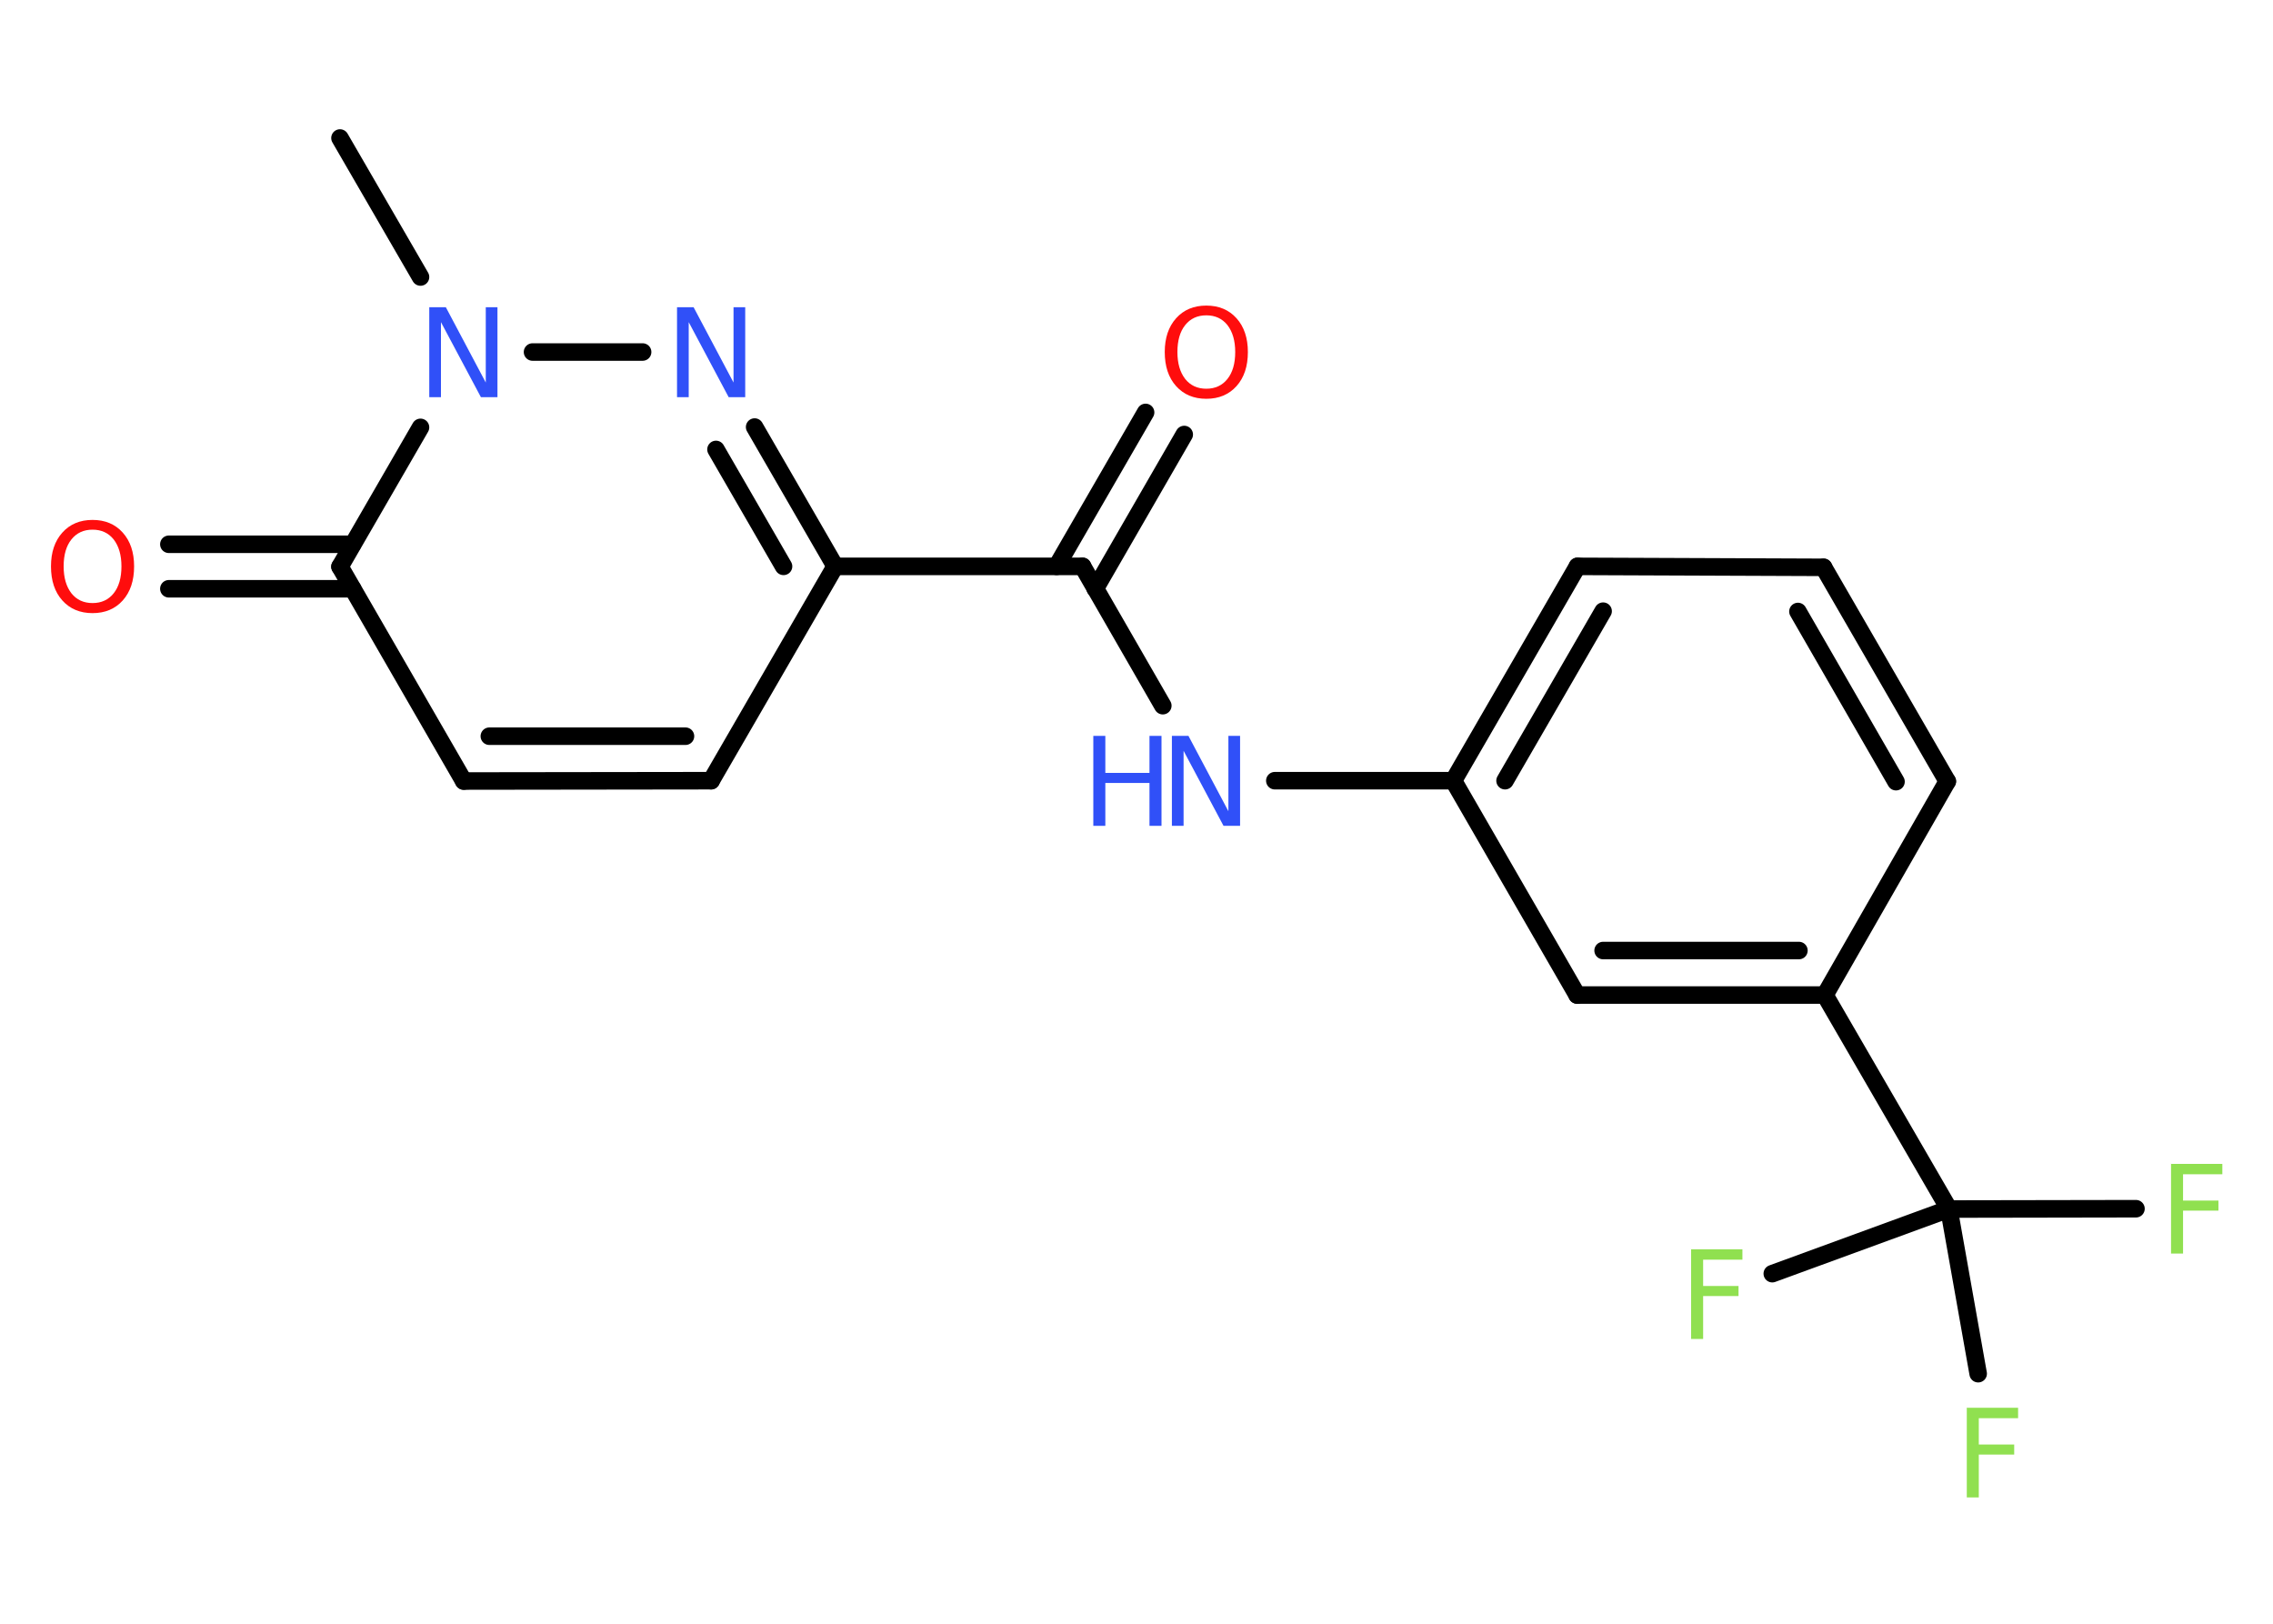 <?xml version='1.0' encoding='UTF-8'?>
<!DOCTYPE svg PUBLIC "-//W3C//DTD SVG 1.1//EN" "http://www.w3.org/Graphics/SVG/1.1/DTD/svg11.dtd">
<svg version='1.2' xmlns='http://www.w3.org/2000/svg' xmlns:xlink='http://www.w3.org/1999/xlink' width='70.0mm' height='50.0mm' viewBox='0 0 70.0 50.0'>
  <desc>Generated by the Chemistry Development Kit (http://github.com/cdk)</desc>
  <g stroke-linecap='round' stroke-linejoin='round' stroke='#000000' stroke-width='.54' fill='#3050F8'>
    <rect x='.0' y='.0' width='70.0' height='50.0' fill='#FFFFFF' stroke='none'/>
    <g id='mol1' class='mol'>
      <line id='mol1bnd1' class='bond' x1='10.47' y1='4.25' x2='12.95' y2='8.53'/>
      <line id='mol1bnd2' class='bond' x1='16.4' y1='10.84' x2='19.79' y2='10.84'/>
      <g id='mol1bnd3' class='bond'>
        <line x1='25.72' y1='17.44' x2='23.24' y2='13.15'/>
        <line x1='24.13' y1='17.44' x2='22.05' y2='13.84'/>
      </g>
      <line id='mol1bnd4' class='bond' x1='25.72' y1='17.44' x2='33.34' y2='17.44'/>
      <g id='mol1bnd5' class='bond'>
        <line x1='32.54' y1='17.44' x2='35.28' y2='12.7'/>
        <line x1='33.73' y1='18.13' x2='36.47' y2='13.38'/>
      </g>
      <line id='mol1bnd6' class='bond' x1='33.34' y1='17.44' x2='35.81' y2='21.73'/>
      <line id='mol1bnd7' class='bond' x1='39.26' y1='24.04' x2='44.76' y2='24.04'/>
      <g id='mol1bnd8' class='bond'>
        <line x1='48.58' y1='17.44' x2='44.76' y2='24.04'/>
        <line x1='49.37' y1='18.82' x2='46.35' y2='24.04'/>
      </g>
      <line id='mol1bnd9' class='bond' x1='48.58' y1='17.44' x2='56.16' y2='17.47'/>
      <g id='mol1bnd10' class='bond'>
        <line x1='59.97' y1='24.06' x2='56.16' y2='17.47'/>
        <line x1='58.39' y1='24.07' x2='55.37' y2='18.83'/>
      </g>
      <line id='mol1bnd11' class='bond' x1='59.97' y1='24.06' x2='56.2' y2='30.64'/>
      <line id='mol1bnd12' class='bond' x1='56.2' y1='30.64' x2='60.02' y2='37.23'/>
      <line id='mol1bnd13' class='bond' x1='60.02' y1='37.23' x2='65.78' y2='37.22'/>
      <line id='mol1bnd14' class='bond' x1='60.02' y1='37.23' x2='54.58' y2='39.22'/>
      <line id='mol1bnd15' class='bond' x1='60.02' y1='37.23' x2='60.92' y2='42.3'/>
      <g id='mol1bnd16' class='bond'>
        <line x1='48.57' y1='30.64' x2='56.2' y2='30.64'/>
        <line x1='49.37' y1='29.27' x2='55.4' y2='29.27'/>
      </g>
      <line id='mol1bnd17' class='bond' x1='44.76' y1='24.04' x2='48.57' y2='30.64'/>
      <line id='mol1bnd18' class='bond' x1='25.72' y1='17.44' x2='21.9' y2='24.04'/>
      <g id='mol1bnd19' class='bond'>
        <line x1='14.28' y1='24.05' x2='21.9' y2='24.04'/>
        <line x1='15.07' y1='22.67' x2='21.11' y2='22.67'/>
      </g>
      <line id='mol1bnd20' class='bond' x1='14.28' y1='24.05' x2='10.47' y2='17.45'/>
      <line id='mol1bnd21' class='bond' x1='12.95' y1='13.16' x2='10.47' y2='17.45'/>
      <g id='mol1bnd22' class='bond'>
        <line x1='10.86' y1='18.13' x2='5.2' y2='18.13'/>
        <line x1='10.86' y1='16.76' x2='5.2' y2='16.76'/>
      </g>
      <path id='mol1atm2' class='atom' d='M13.23 9.46h.5l1.23 2.32v-2.32h.36v2.77h-.51l-1.23 -2.31v2.31h-.36v-2.77z' stroke='none'/>
      <path id='mol1atm3' class='atom' d='M20.86 9.46h.5l1.23 2.32v-2.32h.36v2.77h-.51l-1.23 -2.31v2.31h-.36v-2.77z' stroke='none'/>
      <path id='mol1atm6' class='atom' d='M37.15 9.71q-.41 .0 -.65 .3q-.24 .3 -.24 .83q.0 .52 .24 .83q.24 .3 .65 .3q.41 .0 .65 -.3q.24 -.3 .24 -.83q.0 -.52 -.24 -.83q-.24 -.3 -.65 -.3zM37.15 9.41q.58 .0 .93 .39q.35 .39 .35 1.04q.0 .66 -.35 1.05q-.35 .39 -.93 .39q-.58 .0 -.93 -.39q-.35 -.39 -.35 -1.05q.0 -.65 .35 -1.04q.35 -.39 .93 -.39z' stroke='none' fill='#FF0D0D'/>
      <g id='mol1atm7' class='atom'>
        <path d='M36.1 22.66h.5l1.23 2.32v-2.32h.36v2.77h-.51l-1.23 -2.31v2.31h-.36v-2.77z' stroke='none'/>
        <path d='M33.67 22.66h.37v1.14h1.36v-1.14h.37v2.77h-.37v-1.32h-1.36v1.32h-.37v-2.77z' stroke='none'/>
      </g>
      <path id='mol1atm14' class='atom' d='M66.85 35.84h1.59v.32h-1.21v.81h1.09v.31h-1.09v1.32h-.37v-2.77z' stroke='none' fill='#90E050'/>
      <path id='mol1atm15' class='atom' d='M52.07 38.47h1.59v.32h-1.21v.81h1.09v.31h-1.09v1.32h-.37v-2.77z' stroke='none' fill='#90E050'/>
      <path id='mol1atm16' class='atom' d='M60.56 43.35h1.59v.32h-1.21v.81h1.09v.31h-1.09v1.32h-.37v-2.77z' stroke='none' fill='#90E050'/>
      <path id='mol1atm21' class='atom' d='M2.85 16.31q-.41 .0 -.65 .3q-.24 .3 -.24 .83q.0 .52 .24 .83q.24 .3 .65 .3q.41 .0 .65 -.3q.24 -.3 .24 -.83q.0 -.52 -.24 -.83q-.24 -.3 -.65 -.3zM2.85 16.01q.58 .0 .93 .39q.35 .39 .35 1.04q.0 .66 -.35 1.05q-.35 .39 -.93 .39q-.58 .0 -.93 -.39q-.35 -.39 -.35 -1.05q.0 -.65 .35 -1.04q.35 -.39 .93 -.39z' stroke='none' fill='#FF0D0D'/>
    </g>
  </g>
</svg>
